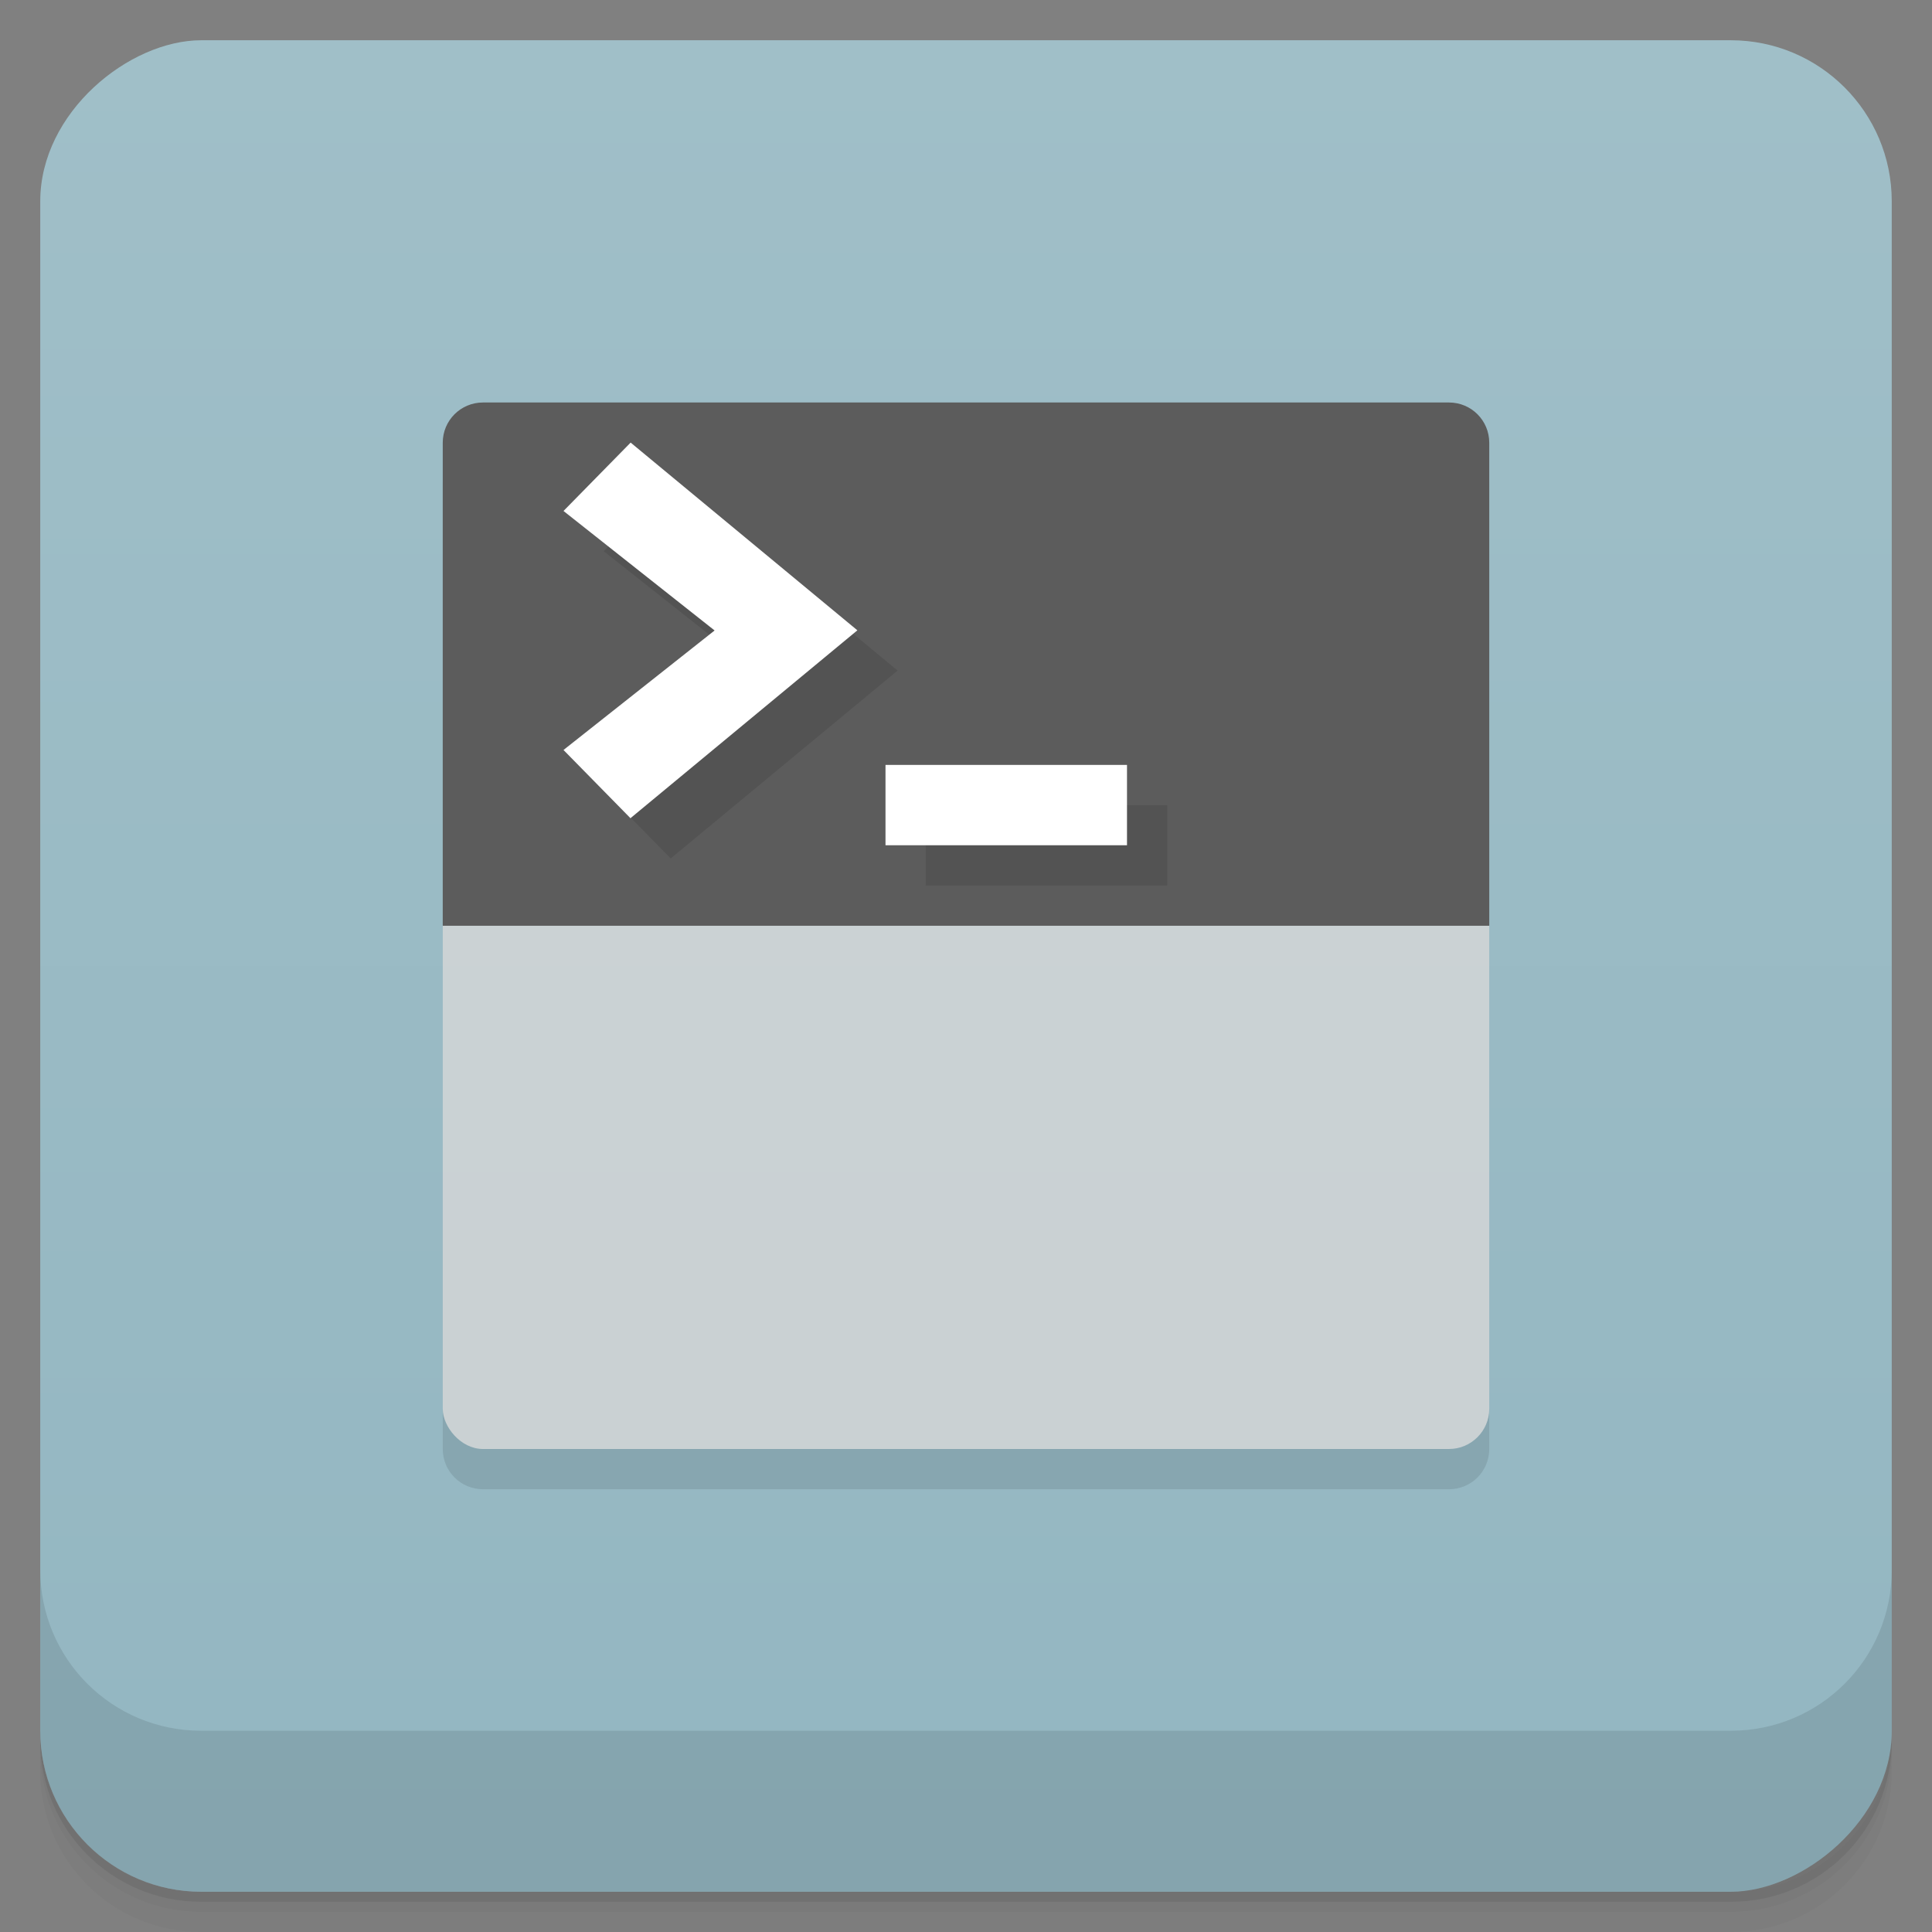 <?xml version="1.0" encoding="UTF-8"?>
<svg width="48" height="48" version="1.1" viewBox="0 0 48 48" xmlns="http://www.w3.org/2000/svg" xmlns:cc="http://creativecommons.org/ns#" xmlns:dc="http://purl.org/dc/elements/1.1/" xmlns:rdf="http://www.w3.org/1999/02/22-rdf-syntax-ns#">
 <rect x="0" y="0" width="48" height="48" fill="#808080" stroke="none"/>
 <defs>
  <linearGradient id="linearGradient4184" x1="1" x2="47" gradientTransform="translate(-48 .002)" gradientUnits="userSpaceOnUse">
   <stop stop-color="#93b6c1" offset="0"/>
   <stop stop-color="#a0bfc8" offset="1"/>
  </linearGradient>
 </defs>
 <path d="m1 43v0.25c0 2.216 1.784 4 4 4h38c2.216 0 4-1.784 4-4v-0.25c0 2.216-1.784 4-4 4h-38c-2.216 0-4-1.784-4-4zm0 0.5v0.5c0 2.216 1.784 4 4 4h38c2.216 0 4-1.784 4-4v-0.5c0 2.216-1.784 4-4 4h-38c-2.216 0-4-1.784-4-4z" opacity=".02"/>
 <path d="m1 43.25v0.25c0 2.216 1.784 4 4 4h38c2.216 0 4-1.784 4-4v-0.25c0 2.216-1.784 4-4 4h-38c-2.216 0-4-1.784-4-4z" opacity=".05"/>
 <path d="m1 43v0.25c0 2.216 1.784 4 4 4h38c2.216 0 4-1.784 4-4v-0.25c0 2.216-1.784 4-4 4h-38c-2.216 0-4-1.784-4-4z" opacity=".1"/>
 <rect transform="rotate(-90)" x="-47" y="1" width="46" height="46" rx="4" fill="url(#linearGradient4184)"/>
 <g transform="translate(0,-1004.4)">
  <path d="m1 1043.4v4c0 2.216 1.784 4 4 4h38c2.216 0 4-1.784 4-4v-4c0 2.216-1.784 4-4 4h-38c-2.216 0-4-1.784-4-4z" opacity=".1"/>
 </g>
 <path d="m12 11c-0.554 0-1 0.446-1 1v24c0 0.554 0.446 1 1 1h24c0.554 0 1-0.446 1-1v-24c0-0.554-0.446-1-1-1h-24z" opacity=".1"/>
 <rect x="11" y="22" width="26" height="14" rx="1" fill="#dedede" fill-opacity=".765"/>
 <path d="m12 10h24c0.554 0 1 0.446 1 1v12h-26v-12c0-0.554 0.446-1 1-1z" fill="#5c5c5c"/>
 <g transform="translate(-1e-7 -1)">
  <g transform="translate(1,1)">
   <g opacity=".1"><!-- color: #cf1717 -->
    <path d="m28 22v-1.996h-6v1.996m6 0"/>
    <path d="m15.668 21.332-1.668-1.699 3.754-2.969-3.754-2.969l1.668-1.699 5.633 4.664-5.633 4.664m0 8e-3"/>
   </g>
  </g>
 </g>
 <g transform="translate(-1e-7 -1)"><!-- color: #cf1717 -->
  <g fill="#fff">
   <path d="m28 22v-1.996h-6v1.996m6 0"/>
   <path d="m15.668 21.332-1.668-1.699 3.754-2.969-3.754-2.969l1.668-1.699 5.633 4.664-5.633 4.664m0 8e-3"/>
  </g>
 </g>
</svg>
